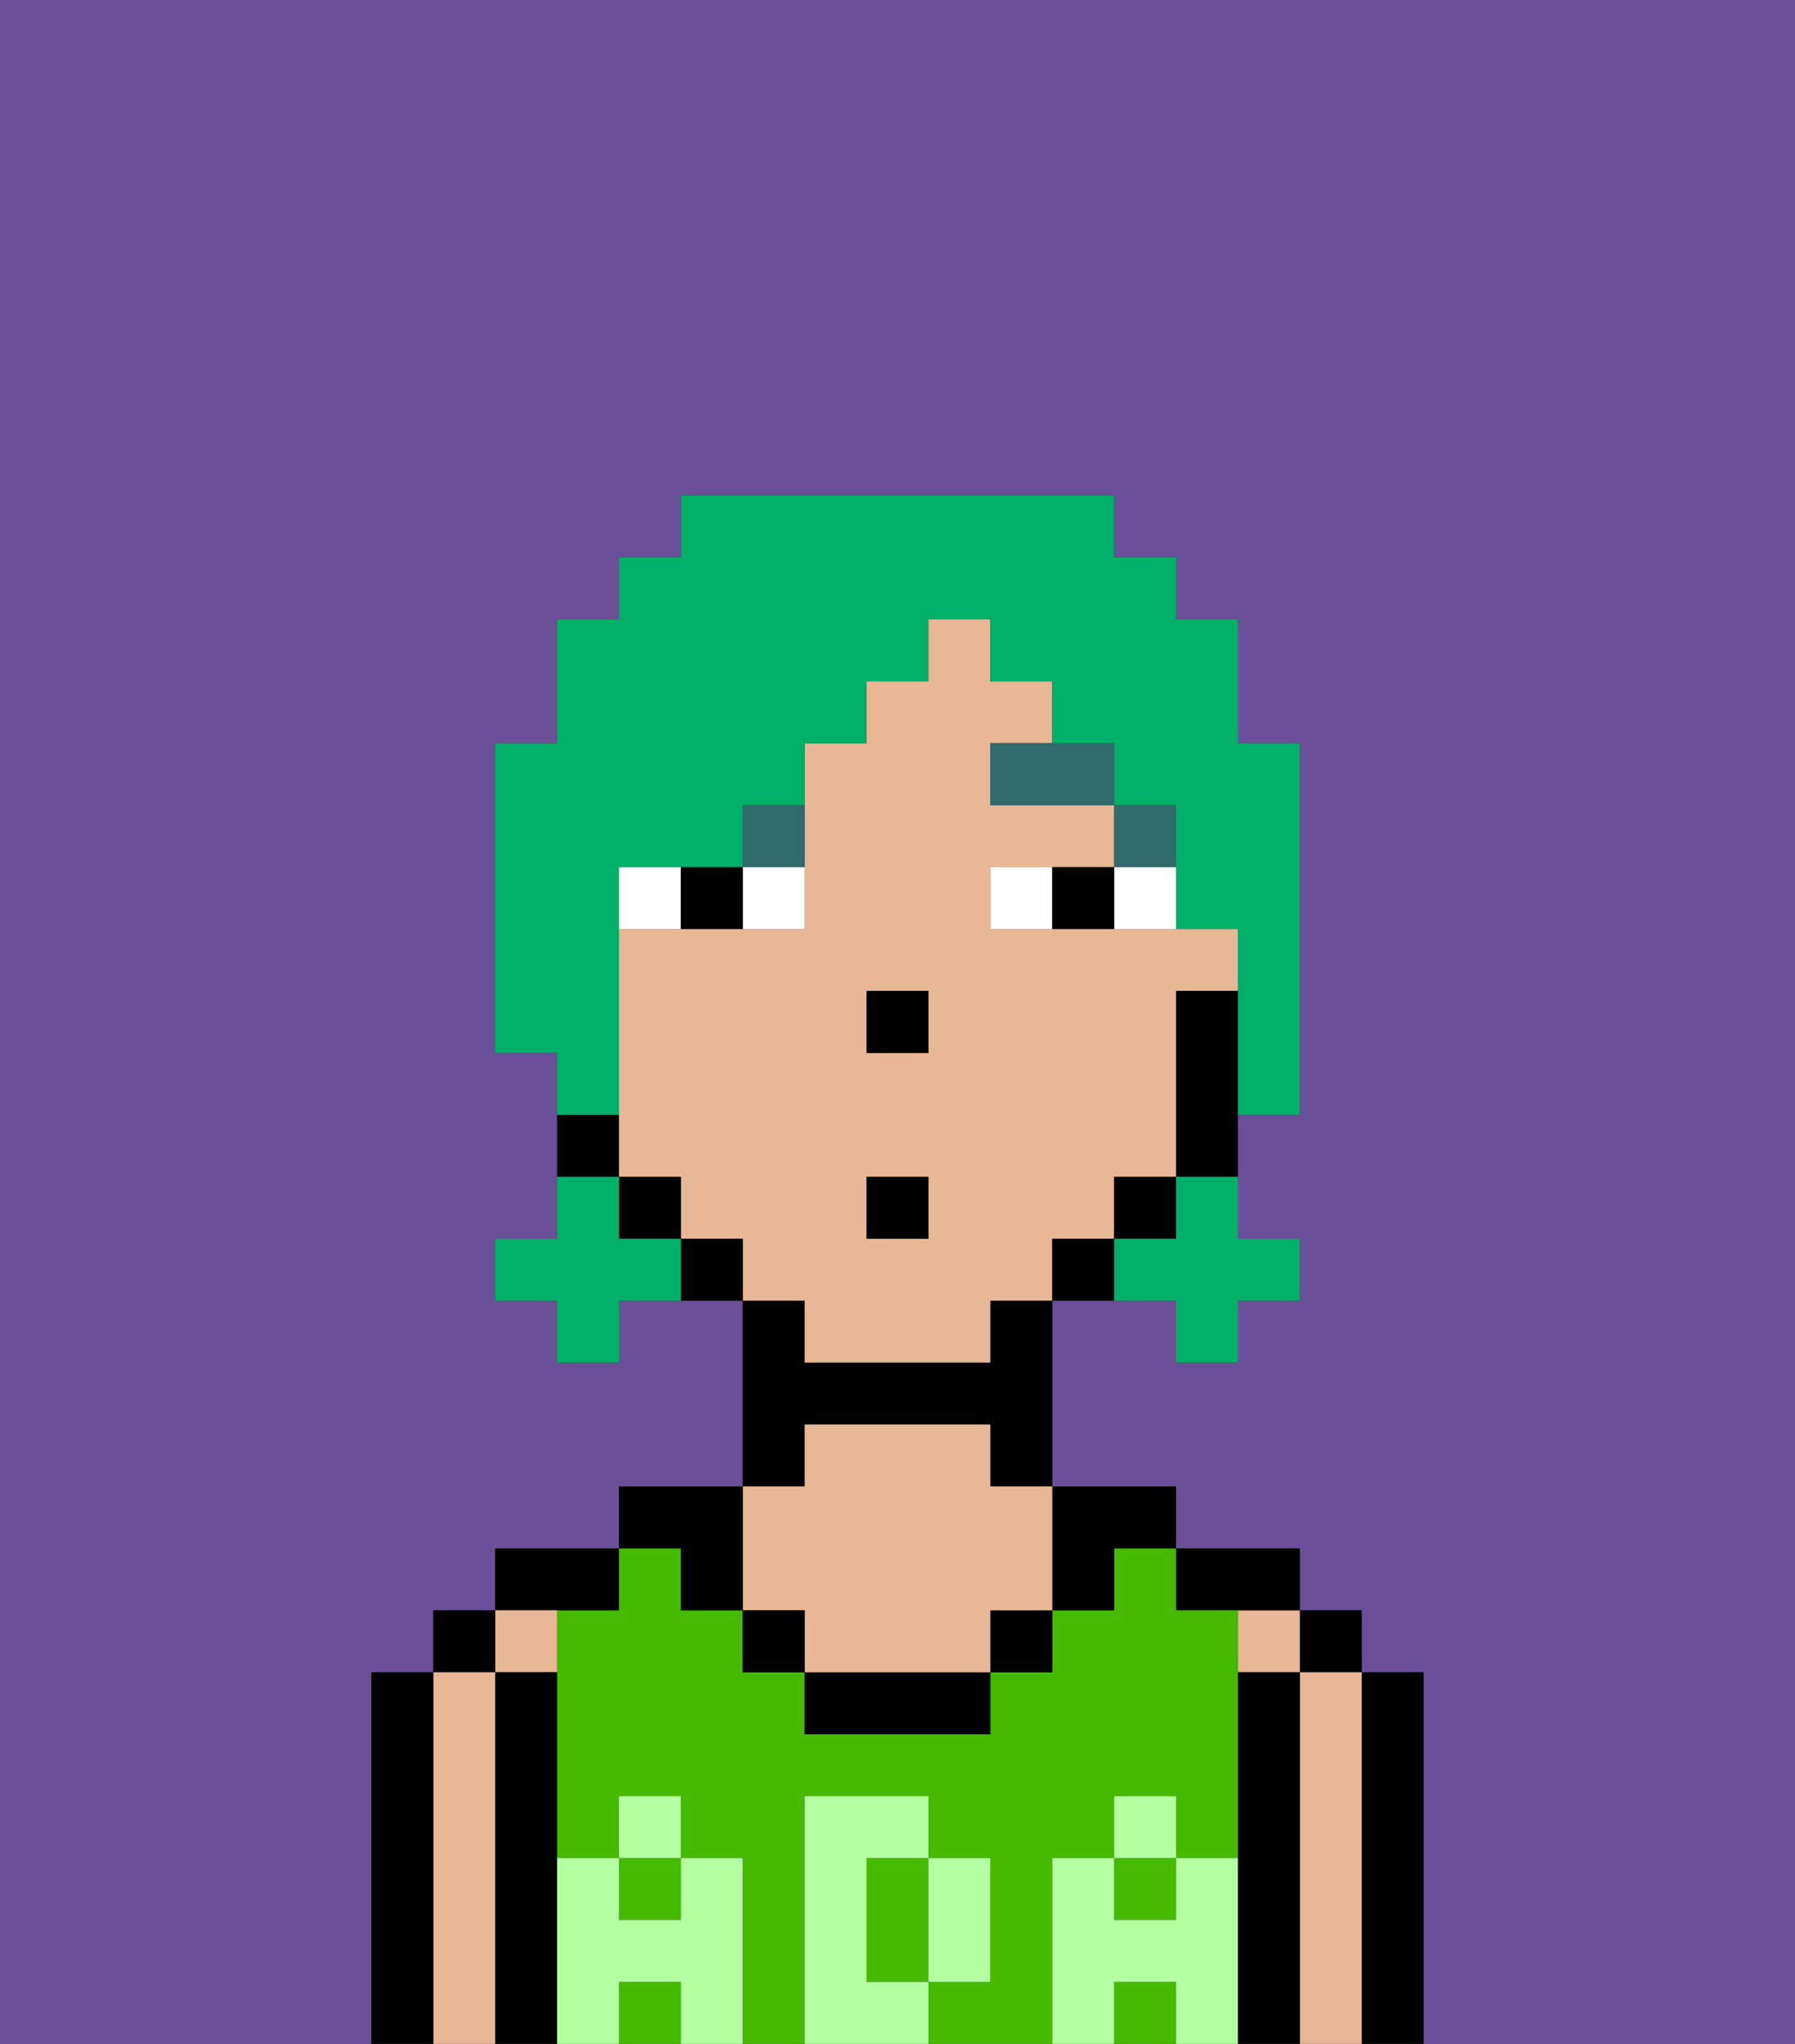 <svg xmlns="http://www.w3.org/2000/svg" viewBox="0 0 29 33"><rect x="0" y="0" width="29" height="33" fill="#333333" stroke="none"/><defs><style>polygon,rect,path{shape-rendering:crispedges;}.ca153-1{fill:#6b4f99;}.ca153-2{fill:#000000;}.ca153-3{fill:#e8b795;}.ca153-4{fill:#45ba00;}.ca153-5{fill:#b3ffa1;}.ca153-6{fill:#ffffff;}.ca153-7{fill:#316a6d;}.ca153-8{fill:#00af68;}</style></defs><path class="ca153-1" d="M6,32V27H7V26H8V25h2V24h2V21H10v1H9V21H8V20H9V17H8V12H9V10h1V9h1V8h7V9h1v1h1v2h1v6H20v2h1v1H20v1H19V21H17v3h2v1h2v1h1v1h1v6h6V0H0V33H6Z"/><path class="ca153-2" d="M23,27H22v6h1V27Z"/><rect class="ca153-2" x="21" y="26" width="1" height="1"/><path class="ca153-3" d="M22,27H21v6h1V27Z"/><rect class="ca153-3" x="20" y="26" width="1" height="1"/><path class="ca153-2" d="M21,27H20v6h1V27Z"/><path class="ca153-2" d="M20,26h1V25H19v1Z"/><rect class="ca153-4" x="18" y="32" width="1" height="1"/><rect class="ca153-4" x="18" y="30" width="1" height="1"/><rect class="ca153-4" x="10" y="30" width="1" height="1"/><rect class="ca153-4" x="10" y="32" width="1" height="1"/><path class="ca153-4" d="M14,31v1h1V30H14Z"/><path class="ca153-4" d="M17,30h1V29h1v1h1V26H19V25H18v1H17v1H16v1H13V27H12V26H11V25H10v1H9v4h1V29h1v1h1v3h1V29h2v1h1v2H15v1h2V30Z"/><path class="ca153-2" d="M18,26V25h1V24H17v2Z"/><rect class="ca153-2" x="16" y="26" width="1" height="1"/><path class="ca153-2" d="M13,27v1h3V27H13Z"/><path class="ca153-2" d="M13,23h3v1h1V21H16v1H13V21H12v3h1Z"/><path class="ca153-3" d="M13,26v1h3V26h1V24H16V23H13v1H12v2Z"/><rect class="ca153-2" x="12" y="26" width="1" height="1"/><path class="ca153-2" d="M11,26h1V24H10v1h1Z"/><path class="ca153-2" d="M10,26V25H8v1h2Z"/><path class="ca153-3" d="M9,27V26H8v1Z"/><path class="ca153-2" d="M9,30V27H8v6H9V30Z"/><rect class="ca153-2" x="7" y="26" width="1" height="1"/><path class="ca153-3" d="M8,27H7v6H8V27Z"/><path class="ca153-2" d="M7,27H6v6H7V27Z"/><path class="ca153-5" d="M20,30H19v1H18V30H17v3h1V32h1v1h1V30Z"/><rect class="ca153-5" x="18" y="29" width="1" height="1"/><path class="ca153-5" d="M16,32V30H15v2Z"/><path class="ca153-5" d="M14,32V30h1V29H13v4h2V32Z"/><path class="ca153-5" d="M12,30H11v1H10V30H9v3h1V32h1v1h1V30Z"/><rect class="ca153-5" x="10" y="29" width="1" height="1"/><path class="ca153-3" d="M13,22h3V21h1V20h1V19h1V16h1V15H16V14h2V13H16V12h1V11H16V10H15v1H14v1H13v3H10v4h1v1h1v1h1Zm1-6h1v1H14Zm0,3h1v1H14Z"/><path class="ca153-2" d="M19,16v3h1V16Z"/><rect class="ca153-2" x="18" y="19" width="1" height="1"/><path class="ca153-2" d="M17,20v1h1V20Z"/><path class="ca153-2" d="M11,20v1h1V20Z"/><rect class="ca153-2" x="10" y="19" width="1" height="1"/><path class="ca153-2" d="M10,18H9v1h1Z"/><rect class="ca153-2" x="14" y="16" width="1" height="1"/><path class="ca153-6" d="M12,15h1V14H12Z"/><path class="ca153-6" d="M10,14v1h1V14Z"/><path class="ca153-6" d="M18,14v1h1V14Z"/><path class="ca153-6" d="M16,14v1h1V14Z"/><path class="ca153-2" d="M11,14v1h1V14Z"/><path class="ca153-2" d="M17,14v1h1V14Z"/><rect class="ca153-7" x="18" y="13" width="1" height="1"/><polygon class="ca153-7" points="17 12 16 12 16 13 18 13 18 12 17 12"/><path class="ca153-7" d="M12,14h1V13H12Z"/><rect class="ca153-2" x="14" y="19" width="1" height="1"/><path class="ca153-8" d="M19,20H18v1h1v1h1V21h1V20H20V19H19Z"/><path class="ca153-8" d="M10,20V19H9v1H8v1H9v1h1V21h1V20Z"/><path class="ca153-8" d="M10,17V14h2V13h1V12h1V11h1V10h1v1h1v1h1v1h1v2h1v3h1V12H20V10H19V9H18V8H11V9H10v1H9v2H8v5H9v1h1Z"/></svg>